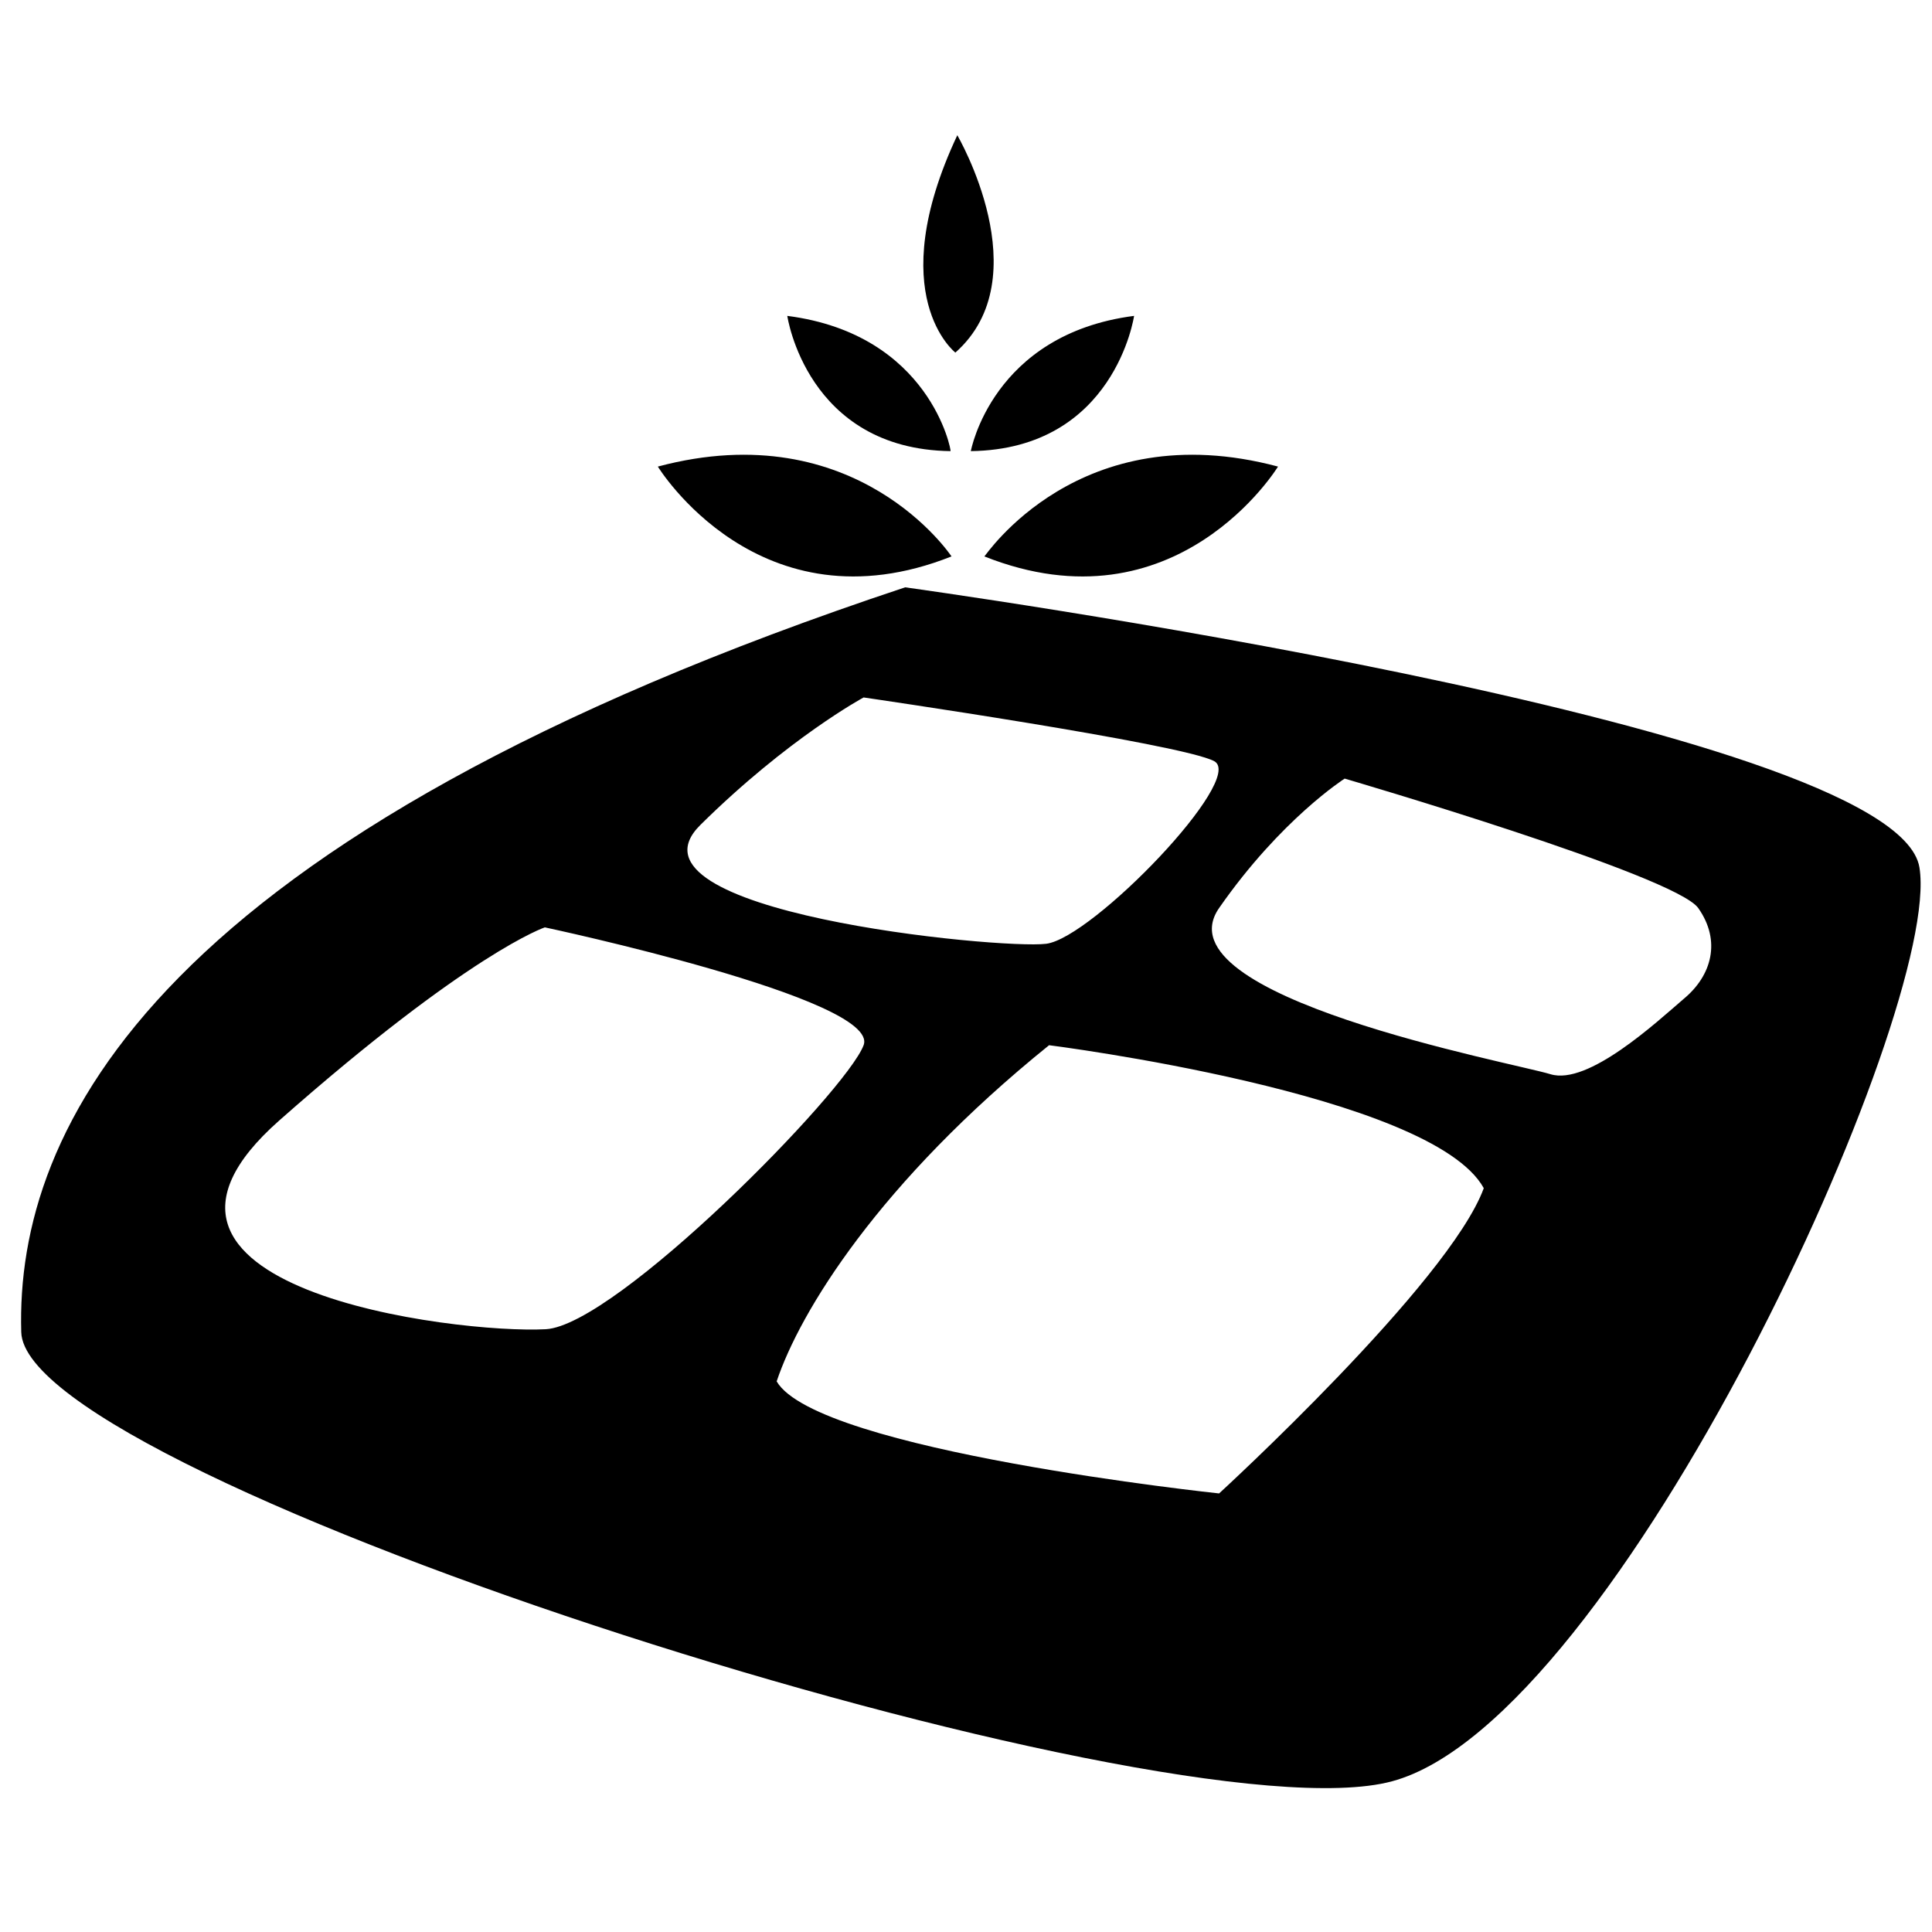 <?xml version="1.0" standalone="no"?><!DOCTYPE svg PUBLIC "-//W3C//DTD SVG 1.1//EN" "http://www.w3.org/Graphics/SVG/1.1/DTD/svg11.dtd"><svg t="1742289445825" class="icon" viewBox="0 0 1024 1024" version="1.1" xmlns="http://www.w3.org/2000/svg" p-id="1129" xmlns:xlink="http://www.w3.org/1999/xlink" width="200" height="200"><path d="M479.744 311.296s525.312 72.192 537.6 148.48c12.288 75.776-159.744 452.096-279.552 484.352-119.808 32.256-724.48-159.744-726.528-238.08-3.072-108.032 70.656-262.656 468.48-394.752zM371.2 437.248c-46.592 46.08 158.72 66.048 183.296 62.976 24.576-3.072 105.984-87.552 89.088-96.768-16.896-9.216-185.856-33.792-185.856-33.792s-39.936 21.504-86.528 67.584z m274.944 44.032c-32.768 47.104 155.648 81.92 175.616 88.064 19.968 6.144 56.32-27.648 70.656-39.936 14.848-12.288 19.968-30.72 7.68-48.128-12.288-17.408-187.392-68.608-187.392-68.608s-33.792 21.504-66.56 68.608z m-234.496 250.88c21.504 36.864 234.496 59.392 234.496 59.392s121.856-111.616 140.288-161.792c-27.648-50.176-230.4-75.776-230.4-75.776C465.92 626.688 423.936 695.296 411.648 732.16z m-263.68-138.24c-100.864 89.088 93.696 113.152 141.312 110.592 37.376-2.048 159.232-125.952 168.448-150.528 9.216-24.576-168.96-62.464-168.96-62.464s-39.936 13.312-140.8 102.4z m200.704-346.624s53.76 88.064 155.648 47.616c0 0-50.176-75.776-155.648-47.616z m68.608-79.872s10.24 70.656 86.528 71.68c0.512 0-10.752-61.952-86.528-71.68z m183.808 0s-10.24 70.656-86.528 71.68c0 0 11.264-61.952 86.528-71.68z m76.288 79.872s-53.76 88.064-155.648 47.616c0.512 0 50.176-75.776 155.648-47.616zM506.368 186.88s-38.912-30.208 1.024-115.2c0 0 44.032 75.264-1.024 115.2z" p-id="1130"></path></svg>